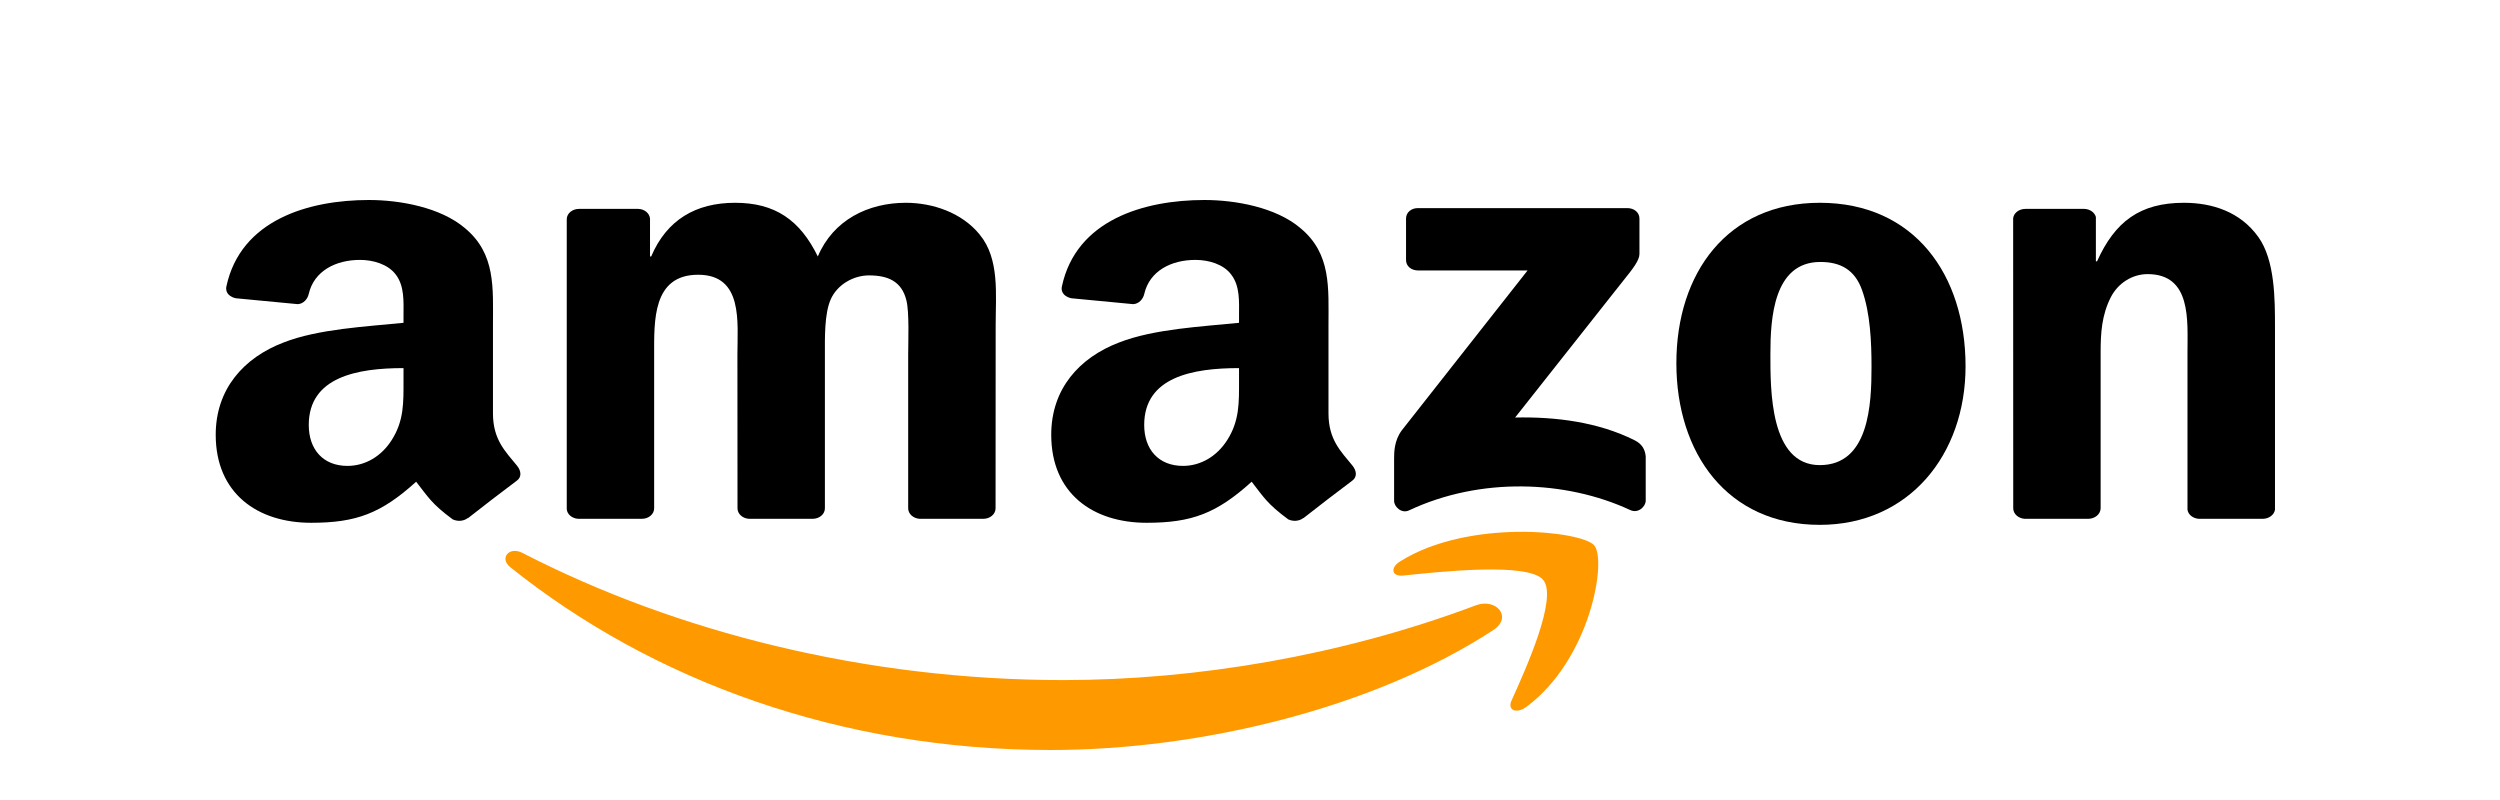<svg width="150" height="48" viewBox="0 0 150 48" fill="none" xmlns="http://www.w3.org/2000/svg">
<g style="mix-blend-mode:luminosity" clip-path="url(#clip0_2921_149)">
<path fill-rule="evenodd" clip-rule="evenodd" d="M89.594 37.807C82.414 42.497 72.007 45 63.047 45C50.483 45 39.173 40.881 30.616 34.032C29.944 33.493 30.546 32.759 31.353 33.178C40.587 37.94 52.005 40.805 63.8 40.805C71.754 40.805 80.505 39.346 88.551 36.32C89.766 35.862 90.783 37.025 89.594 37.807Z" fill="#FF9900"/>
<path fill-rule="evenodd" clip-rule="evenodd" d="M92.579 34.78C91.665 33.741 86.513 34.289 84.2 34.532C83.495 34.608 83.388 34.065 84.022 33.674C88.126 31.114 94.86 31.853 95.645 32.711C96.43 33.574 95.44 39.556 91.584 42.411C90.993 42.85 90.428 42.617 90.691 42.035C91.557 40.119 93.499 35.824 92.579 34.78Z" fill="#FF9900"/>
<path fill-rule="evenodd" clip-rule="evenodd" d="M84.362 15.604V13.115C84.362 12.739 84.684 12.486 85.072 12.486H97.641C98.044 12.486 98.367 12.744 98.367 13.115V15.246C98.361 15.604 98.022 16.071 97.42 16.81L90.907 25.051C93.327 24.999 95.882 25.318 98.076 26.415C98.571 26.662 98.706 27.025 98.743 27.382V30.037C98.743 30.399 98.291 30.824 97.818 30.605C93.951 28.807 88.815 28.612 84.539 30.624C84.103 30.833 83.646 30.414 83.646 30.052V27.53C83.646 27.125 83.652 26.434 84.109 25.819L91.654 16.228H85.088C84.684 16.228 84.362 15.975 84.362 15.604Z" fill="black"/>
<path fill-rule="evenodd" clip-rule="evenodd" d="M38.512 31.129H34.688C34.322 31.105 34.032 30.862 34.005 30.552V13.158C34.005 12.81 34.333 12.534 34.742 12.534H38.307C38.678 12.548 38.974 12.801 39.001 13.115V15.389H39.071C40.002 13.192 41.749 12.167 44.105 12.167C46.498 12.167 47.994 13.192 49.069 15.389C49.994 13.192 52.097 12.167 54.351 12.167C55.953 12.167 57.707 12.753 58.777 14.069C59.987 15.532 59.74 17.658 59.74 19.522L59.734 30.5C59.734 30.848 59.406 31.129 58.998 31.129H55.179C54.797 31.105 54.491 30.833 54.491 30.5V21.281C54.491 20.547 54.566 18.716 54.383 18.02C54.098 16.853 53.243 16.524 52.135 16.524C51.21 16.524 50.242 17.072 49.849 17.949C49.456 18.826 49.494 20.294 49.494 21.281V30.5C49.494 30.848 49.166 31.129 48.757 31.129H44.939C44.552 31.105 44.25 30.833 44.25 30.5L44.245 21.281C44.245 19.341 44.605 16.485 41.889 16.485C39.141 16.485 39.249 19.269 39.249 21.281V30.5C39.249 30.848 38.92 31.129 38.512 31.129Z" fill="black"/>
<path fill-rule="evenodd" clip-rule="evenodd" d="M109.188 12.167C114.862 12.167 117.933 16.485 117.933 21.977C117.933 27.282 114.539 31.491 109.188 31.491C103.616 31.491 100.582 27.172 100.582 21.791C100.582 16.376 103.653 12.167 109.188 12.167ZM109.22 15.718C106.402 15.718 106.224 19.122 106.224 21.243C106.224 23.369 106.187 27.907 109.188 27.907C112.151 27.907 112.291 24.246 112.291 22.015C112.291 20.547 112.221 18.793 111.721 17.401C111.29 16.19 110.435 15.718 109.22 15.718Z" fill="black"/>
<path fill-rule="evenodd" clip-rule="evenodd" d="M125.29 31.129H121.482C121.101 31.105 120.794 30.833 120.794 30.5L120.789 13.101C120.821 12.782 121.138 12.534 121.526 12.534H125.07C125.403 12.548 125.678 12.748 125.753 13.02V15.68H125.823C126.893 13.301 128.394 12.167 131.034 12.167C132.75 12.167 134.423 12.715 135.498 14.217C136.499 15.608 136.499 17.949 136.499 19.631V30.581C136.456 30.886 136.138 31.129 135.762 31.129H131.927C131.577 31.105 131.287 30.876 131.249 30.581V21.133C131.249 19.231 131.497 16.447 128.856 16.447C127.926 16.447 127.071 17 126.646 17.839C126.108 18.902 126.038 19.96 126.038 21.133V30.5C126.033 30.848 125.699 31.129 125.29 31.129Z" fill="black"/>
<path fill-rule="evenodd" clip-rule="evenodd" d="M74.342 22.82C74.342 24.141 74.379 25.242 73.627 26.415C73.019 27.368 72.051 27.954 70.981 27.954C69.512 27.954 68.652 26.963 68.652 25.499C68.652 22.611 71.572 22.086 74.342 22.086V22.82ZM78.198 31.081C77.945 31.281 77.58 31.296 77.295 31.162C76.025 30.228 75.794 29.794 75.1 28.903C73.003 30.8 71.513 31.367 68.797 31.367C65.575 31.367 63.074 29.608 63.074 26.086C63.074 23.335 64.752 21.462 67.151 20.547C69.227 19.736 72.126 19.593 74.342 19.369V18.931C74.342 18.125 74.412 17.172 73.874 16.476C73.412 15.851 72.519 15.594 71.728 15.594C70.27 15.594 68.974 16.257 68.657 17.63C68.593 17.935 68.34 18.235 67.99 18.249L64.284 17.896C63.973 17.834 63.623 17.61 63.714 17.186C64.564 13.201 68.63 12 72.266 12C74.127 12 76.558 12.438 78.026 13.687C79.887 15.227 79.709 17.282 79.709 19.517V24.799C79.709 26.386 80.452 27.082 81.151 27.94C81.393 28.245 81.447 28.612 81.135 28.841C80.355 29.418 78.967 30.49 78.204 31.091L78.198 31.081Z" fill="black"/>
<path fill-rule="evenodd" clip-rule="evenodd" d="M24.211 22.82C24.211 24.141 24.248 25.242 23.495 26.415C22.888 27.368 21.925 27.954 20.849 27.954C19.381 27.954 18.526 26.963 18.526 25.499C18.526 22.611 21.446 22.086 24.211 22.086V22.82ZM28.067 31.081C27.814 31.281 27.449 31.296 27.163 31.162C25.894 30.228 25.668 29.794 24.969 28.903C22.872 30.8 21.387 31.367 18.666 31.367C15.45 31.367 12.943 29.608 12.943 26.086C12.943 23.335 14.627 21.462 17.02 20.547C19.096 19.736 21.995 19.593 24.211 19.369V18.931C24.211 18.125 24.281 17.172 23.748 16.476C23.28 15.851 22.388 15.594 21.602 15.594C20.145 15.594 18.843 16.257 18.526 17.63C18.462 17.935 18.209 18.235 17.864 18.249L14.153 17.896C13.841 17.834 13.497 17.61 13.583 17.186C14.438 13.201 18.499 12 22.135 12C23.996 12 26.427 12.438 27.895 13.687C29.756 15.227 29.578 17.282 29.578 19.517V24.799C29.578 26.386 30.321 27.082 31.02 27.94C31.267 28.245 31.321 28.612 31.009 28.841C30.229 29.418 28.841 30.49 28.078 31.091L28.067 31.081Z" fill="black"/>
</g>
<defs>
<clipPath id="clip0_2921_149">
<rect width="124.113" height="48" fill="white" transform="translate(12.943)"/>
</clipPath>
</defs>
</svg>
